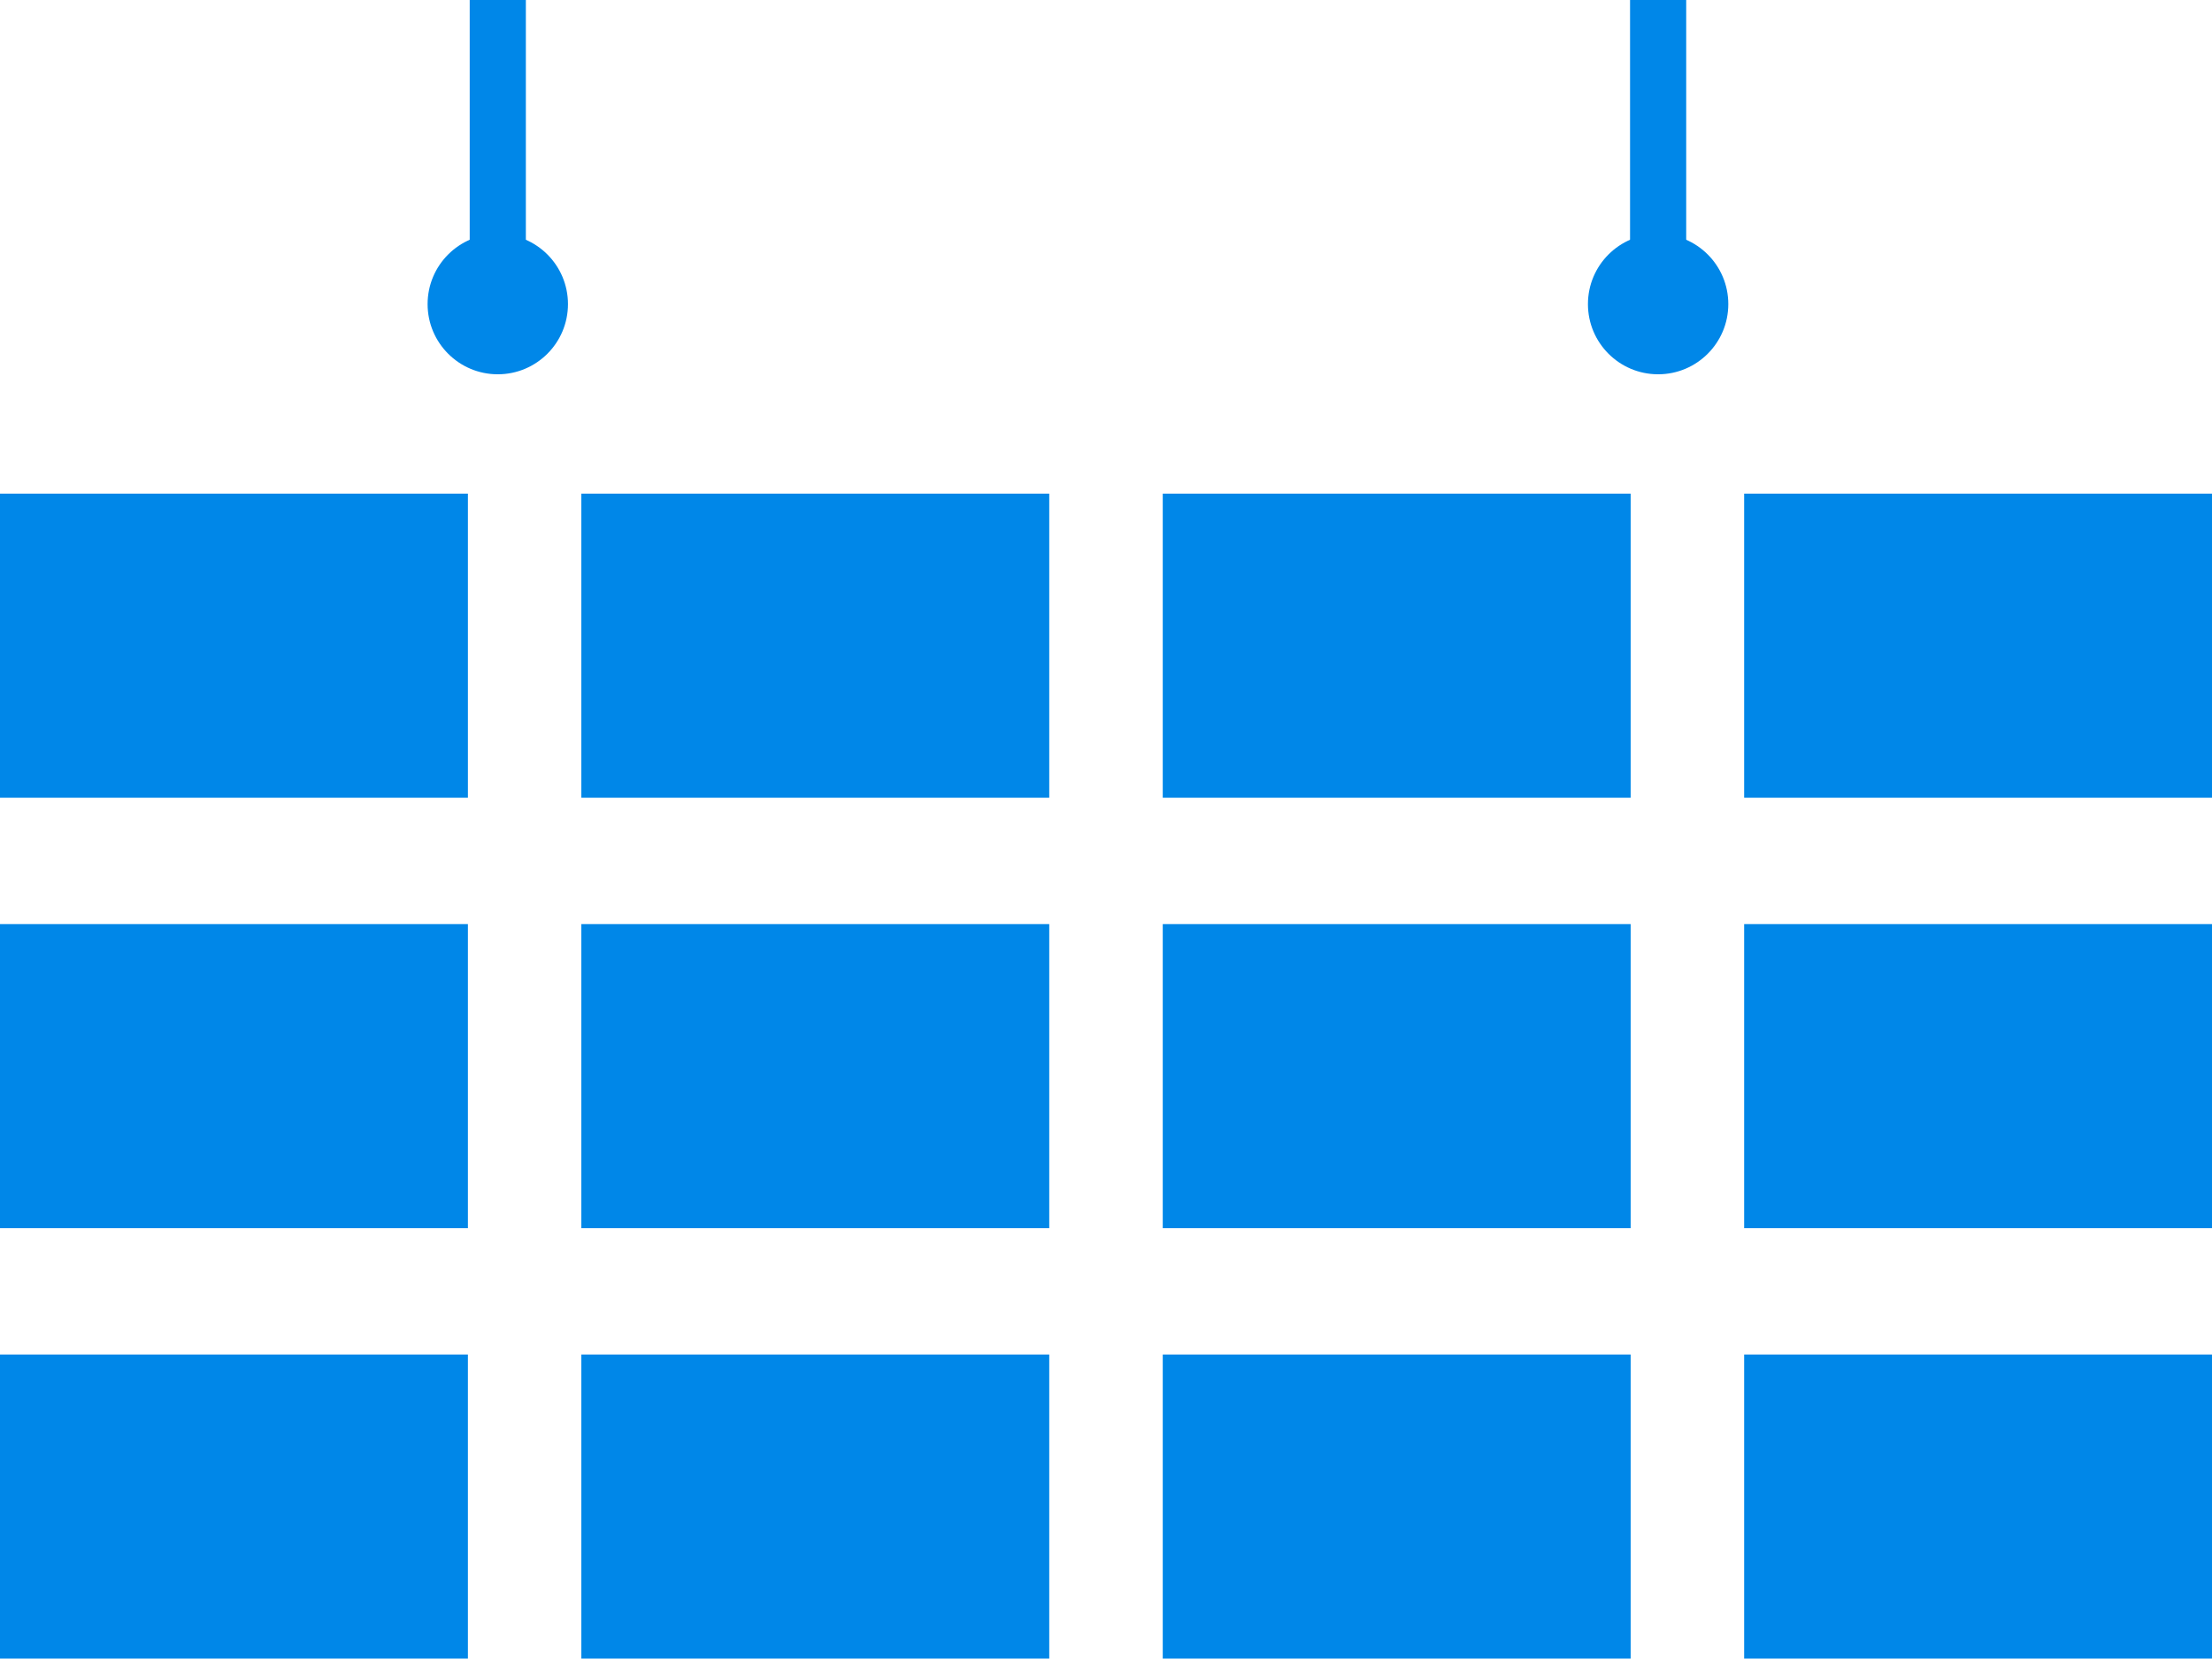 <svg xmlns="http://www.w3.org/2000/svg" width="40.5" height="30.368" viewBox="0 0 40.5 30.368">
  <g id="Group_25" data-name="Group 25" transform="translate(-23.338)">
    <rect id="Rectangle_59" data-name="Rectangle 59" width="8.567" height="5.568" transform="translate(23.338 9.038)" fill="#0087e8"/>
    <rect id="Rectangle_60" data-name="Rectangle 60" width="8.567" height="5.568" transform="translate(33.982 9.038)" fill="#0087e8"/>
    <rect id="Rectangle_61" data-name="Rectangle 61" width="8.567" height="5.568" transform="translate(44.627 9.038)" fill="#0087e8"/>
    <rect id="Rectangle_62" data-name="Rectangle 62" width="8.567" height="5.568" transform="translate(55.272 9.038)" fill="#0087e8"/>
    <rect id="Rectangle_63" data-name="Rectangle 63" width="8.567" height="5.568" transform="translate(23.338 16.919)" fill="#0087e8"/>
    <rect id="Rectangle_64" data-name="Rectangle 64" width="8.567" height="5.568" transform="translate(33.982 16.919)" fill="#0087e8"/>
    <rect id="Rectangle_65" data-name="Rectangle 65" width="8.567" height="5.568" transform="translate(44.627 16.919)" fill="#0087e8"/>
    <rect id="Rectangle_66" data-name="Rectangle 66" width="8.567" height="5.568" transform="translate(55.272 16.919)" fill="#0087e8"/>
    <rect id="Rectangle_67" data-name="Rectangle 67" width="8.567" height="5.568" transform="translate(23.338 24.8)" fill="#0087e8"/>
    <rect id="Rectangle_68" data-name="Rectangle 68" width="8.567" height="5.568" transform="translate(33.982 24.8)" fill="#0087e8"/>
    <rect id="Rectangle_69" data-name="Rectangle 69" width="8.567" height="5.568" transform="translate(44.627 24.8)" fill="#0087e8"/>
    <rect id="Rectangle_70" data-name="Rectangle 70" width="8.567" height="5.568" transform="translate(55.272 24.8)" fill="#0087e8"/>
    <circle id="Ellipse_28" data-name="Ellipse 28" cx="1.285" cy="1.285" r="1.285" transform="translate(31.167 4.283)" fill="#0087e8"/>
    <circle id="Ellipse_29" data-name="Ellipse 29" cx="1.285" cy="1.285" r="1.285" transform="translate(52.412 4.283)" fill="#0087e8"/>
    <rect id="Rectangle_71" data-name="Rectangle 71" width="1.028" height="5.911" transform="translate(31.938)" fill="#0087e8"/>
    <rect id="Rectangle_72" data-name="Rectangle 72" width="1.028" height="5.911" transform="translate(53.183)" fill="#0087e8"/>
  </g>
</svg>
